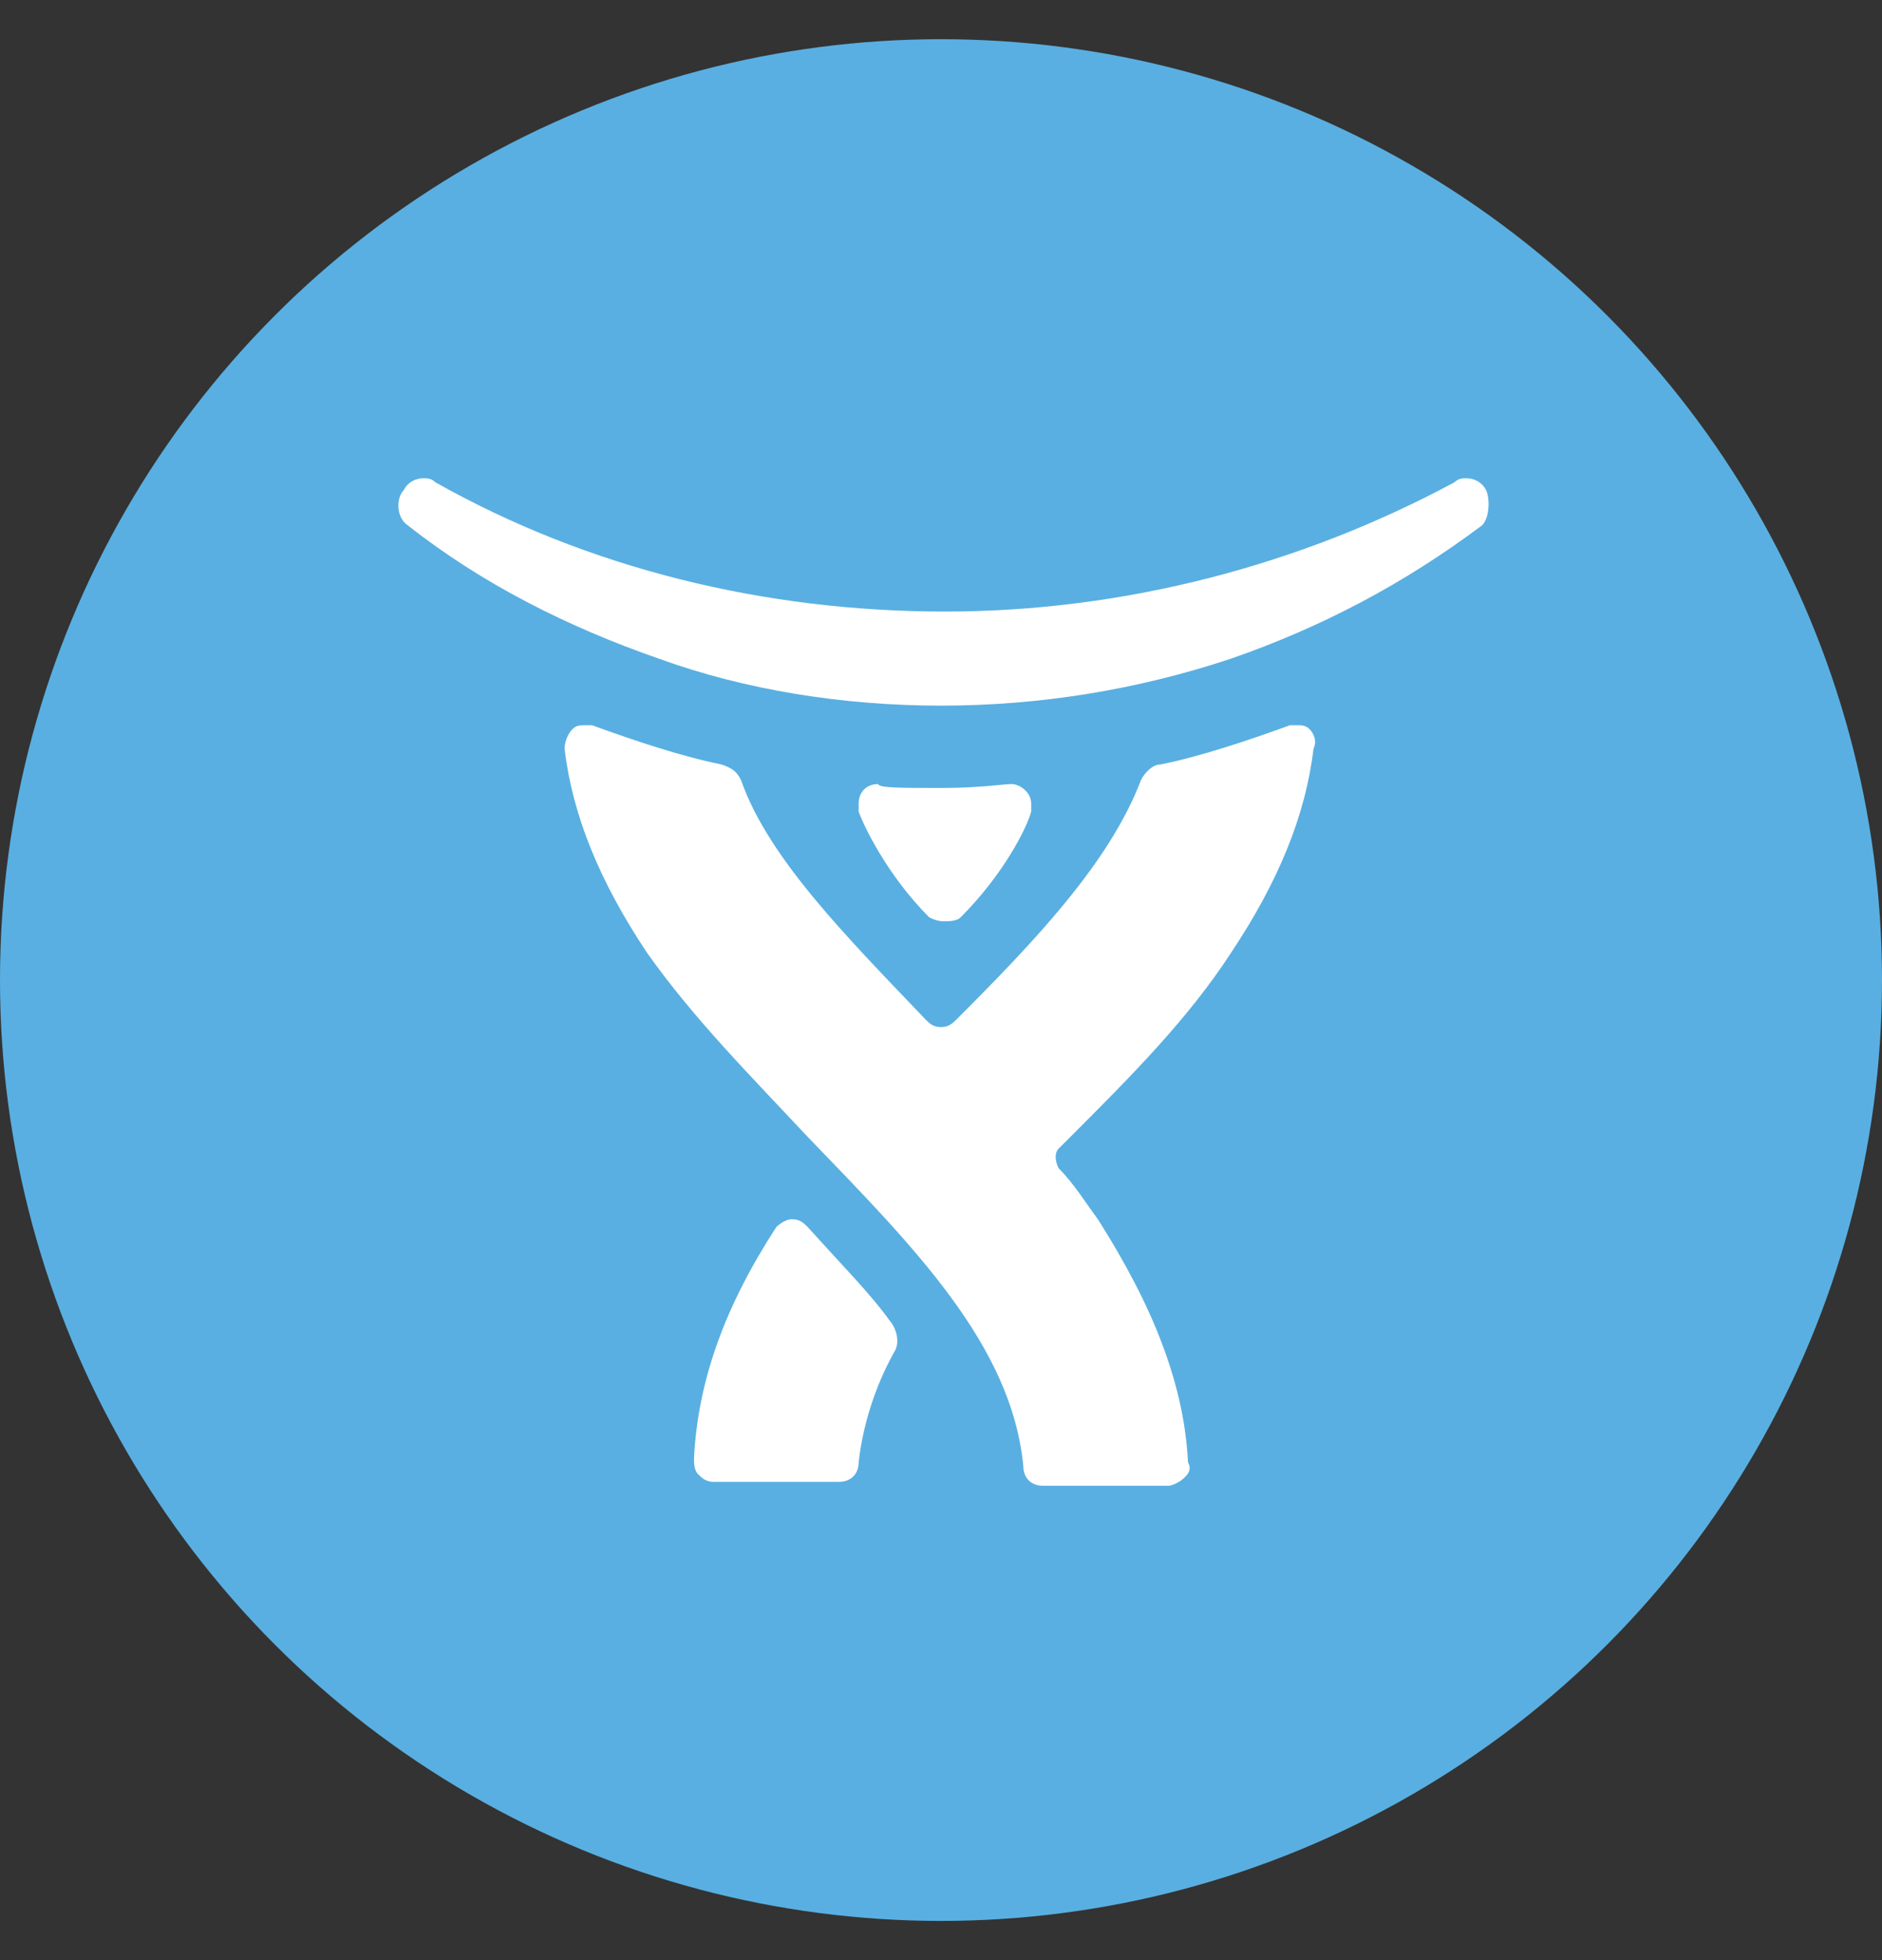 <?xml version="1.0" encoding="utf-8"?>
<!-- Generator: Adobe Illustrator 19.1.0, SVG Export Plug-In . SVG Version: 6.00 Build 0)  -->
<svg version="1.1" id="Layer_1" xmlns="http://www.w3.org/2000/svg" xmlns:xlink="http://www.w3.org/1999/xlink" x="0px" y="0px"
	 viewBox="0 0 48 50" style="enable-background:new 0 0 48 50;" xml:space="preserve">
<rect x="0" y="0" width="48" height="50" fill="#333333" stroke="none"/>
<style type="text/css">
	.st0{fill:#FF4E4A;}
	.st1{fill:#59AFE1;}
	.st2{fill:#205081;}
	.st3{fill:#3572B0;}
	.st4{fill:#FFBD17;stroke:#1F5180;stroke-width:2;stroke-linecap:round;stroke-linejoin:round;stroke-miterlimit:10;}
	.st5{fill:#1F5180;}
	.st6{fill:#EF514E;stroke:#1F5180;stroke-width:2;stroke-linejoin:round;stroke-miterlimit:10;}
	.st7{fill:#F4F5F5;stroke:#1F5180;stroke-width:2;stroke-linecap:round;stroke-linejoin:round;stroke-miterlimit:10;}
	.st8{fill:#59ADDF;stroke:#1F5180;stroke-width:2;stroke-linejoin:round;stroke-miterlimit:10;}
	.st9{fill:#FFFFFF;stroke:#1F5180;stroke-width:2;stroke-linejoin:round;stroke-miterlimit:10;}
	.st10{opacity:0.2;}
	.st11{fill:#205081;stroke:#205081;stroke-width:4;stroke-linecap:round;stroke-linejoin:round;stroke-miterlimit:10;}
	.st12{opacity:0.2;fill:#205081;}
	.st13{fill:none;stroke:#205081;stroke-width:4;stroke-linecap:round;stroke-linejoin:round;stroke-miterlimit:10;}
	.st14{fill:#F5F5F5;stroke:#205081;stroke-width:4;stroke-linecap:round;stroke-linejoin:round;stroke-miterlimit:10;}
	.st15{opacity:0.2;fill:#3572B0;}
	.st16{fill:#F5F5F5;}
	.st17{opacity:0.3;fill:none;stroke:#205081;stroke-width:4;stroke-linecap:round;stroke-linejoin:round;stroke-miterlimit:10;}
	.st18{fill:#4AC6C6;}
	.st19{fill:#FFBD17;}
	.st20{opacity:0.2;fill:#FFFFFF;stroke:#205081;stroke-width:4;stroke-miterlimit:10;}
	.st21{opacity:0.1;fill:#205081;}
	.st22{fill:#FF8533;}
	.st23{fill:#FFFFFF;}
	.st24{opacity:0.3;fill:#FFFFFF;stroke:#205081;stroke-width:4;stroke-miterlimit:10;}
	.st25{opacity:0.3;}
	.st26{opacity:0.25;fill:#FFFFFF;}
	.st27{opacity:0.1;}
	.st28{clip-path:url(#SVGID_2_);}
	.st29{fill:#59AFE1;stroke:#205081;stroke-miterlimit:10;}
	.st30{opacity:0.3;fill:#205081;}
	.st31{clip-path:url(#SVGID_4_);fill:#3572B0;}
	.st32{clip-path:url(#SVGID_4_);}
	
		.st33{fill:#3572B0;fill-opacity:0.2;stroke:#205081;stroke-width:4;stroke-linecap:round;stroke-linejoin:round;stroke-miterlimit:10;}
	.st34{fill:none;stroke:#1F5180;stroke-width:2;stroke-linecap:round;stroke-linejoin:round;stroke-miterlimit:10;}
	.st35{opacity:0.3;fill:#FFFFFF;stroke:#205081;stroke-width:2;stroke-miterlimit:10;}
	.st36{fill:#50C2C3;}
	.st37{fill:#FFBD17;stroke:#205081;stroke-width:2;stroke-linejoin:round;stroke-miterlimit:10;}
	.st38{fill:#FFFFFF;stroke:#205081;stroke-width:2;stroke-miterlimit:10;}
	.st39{fill:#3572B0;stroke:#205081;stroke-width:2;stroke-miterlimit:10;}
	.st40{fill:#FF4E4A;stroke:#205081;stroke-width:2;stroke-miterlimit:10;}
	.st41{fill:#FF4E4A;stroke:#205081;stroke-width:2.1;stroke-miterlimit:10;}
	.st42{fill:#50C2C3;stroke:#205081;stroke-width:2.1;stroke-miterlimit:10;}
	.st43{fill:#FFBD17;stroke:#205081;stroke-width:2.1;stroke-miterlimit:10;}
	.st44{clip-path:url(#SVGID_6_);fill:#FFFFFF;}
	.st45{fill:#59AFE1;stroke:#205081;stroke-width:2;stroke-linejoin:round;stroke-miterlimit:10;}
	.st46{fill:#50C2C3;stroke:#205081;stroke-width:2;stroke-linejoin:round;stroke-miterlimit:10;}
	.st47{fill:#3572B0;stroke:#205081;stroke-width:2;stroke-linejoin:round;stroke-miterlimit:10;}
	.st48{fill:none;stroke:#205081;stroke-width:2;stroke-linecap:round;stroke-linejoin:round;stroke-miterlimit:10;}
	.st49{fill:none;stroke:#000000;stroke-width:1.739;stroke-linejoin:round;stroke-miterlimit:10;}
</style>
<circle class="st1" cx="24" cy="25" r="24"/>
<g>
	<g>
		<defs>
			<rect id="SVGID_5_" x="10" y="12.2" width="28" height="25.5"/>
		</defs>
		<clipPath id="SVGID_2_">
			<use xlink:href="#SVGID_5_"  style="overflow:visible;"/>
		</clipPath>
		<path style="clip-path:url(#SVGID_2_);fill:#FFFFFF;" d="M37.9,12.5c-0.1-0.2-0.3-0.3-0.5-0.3c-0.1,0-0.2,0-0.3,0.1
			c-3.9,2.1-8.4,3.3-13,3.3c-4.6,0-9.1-1.1-13-3.3c-0.1-0.1-0.2-0.1-0.3-0.1c-0.2,0-0.4,0.1-0.5,0.3c-0.2,0.2-0.2,0.7,0.1,0.9
			c1.9,1.5,4.1,2.6,6.4,3.4C19,17.6,21.5,18,24,18h0c2.5,0,5-0.4,7.4-1.2c2.3-0.8,4.4-1.9,6.4-3.4C38,13.2,38,12.7,37.9,12.5
			L37.9,12.5z"/>
	</g>
	<path class="st23" d="M33.4,18.6c-0.1-0.1-0.2-0.1-0.3-0.1c-0.1,0-0.1,0-0.2,0c-1.1,0.4-2.3,0.8-3.3,1c-0.2,0-0.4,0.2-0.5,0.4
		c-0.8,2.1-2.7,4.1-4.7,6.1c-0.1,0.1-0.2,0.2-0.4,0.2c-0.2,0-0.3-0.1-0.4-0.2c-2-2.1-4-4.1-4.7-6.1c-0.1-0.2-0.2-0.3-0.5-0.4
		c-1-0.2-2.2-0.6-3.3-1c-0.1,0-0.1,0-0.2,0c-0.1,0-0.2,0-0.3,0.1c-0.1,0.1-0.2,0.3-0.2,0.5c0.2,1.7,0.9,3.4,2.1,5.2
		c1.2,1.7,2.7,3.2,4.1,4.7c2.7,2.8,5.2,5.3,5.5,8.4c0,0.3,0.2,0.5,0.5,0.5h3.2c0.1,0,0.3-0.1,0.4-0.2c0.1-0.1,0.2-0.2,0.1-0.4
		c-0.1-2-0.9-4-2.3-6.2c-0.3-0.4-0.6-0.9-1-1.3c-0.1-0.2-0.1-0.4,0-0.5c0.1-0.1,0.2-0.2,0.3-0.3c1.5-1.5,3-3,4.1-4.7
		c1.2-1.8,1.9-3.5,2.1-5.2C33.6,18.9,33.5,18.7,33.4,18.6L33.4,18.6z"/>
	<path class="st23" d="M20.6,31.3c-0.1-0.1-0.2-0.2-0.4-0.2c-0.2,0-0.4,0.2-0.4,0.2c-1.3,2-2,3.9-2.1,5.9c0,0.1,0,0.3,0.1,0.4
		c0.1,0.1,0.2,0.2,0.4,0.2h3.2c0.3,0,0.5-0.2,0.5-0.5c0.1-0.9,0.4-1.9,0.9-2.8c0.2-0.3,0-0.7-0.1-0.8C22.2,33,21.5,32.3,20.6,31.3
		L20.6,31.3z"/>
	<path class="st23" d="M24,20.1c1,0,1.6-0.1,1.8-0.1c0.2,0,0.5,0.2,0.5,0.5c0,0.1,0,0.1,0,0.2c-0.1,0.4-0.7,1.6-1.8,2.7
		c-0.1,0.1-0.3,0.1-0.4,0.1h0c-0.1,0-0.2,0-0.4-0.1c-1.1-1.1-1.7-2.4-1.8-2.7c0-0.1,0-0.1,0-0.2c0-0.3,0.2-0.5,0.5-0.5
		C22.4,20.1,23,20.1,24,20.1L24,20.1L24,20.1z"/>
</g>
</svg>
